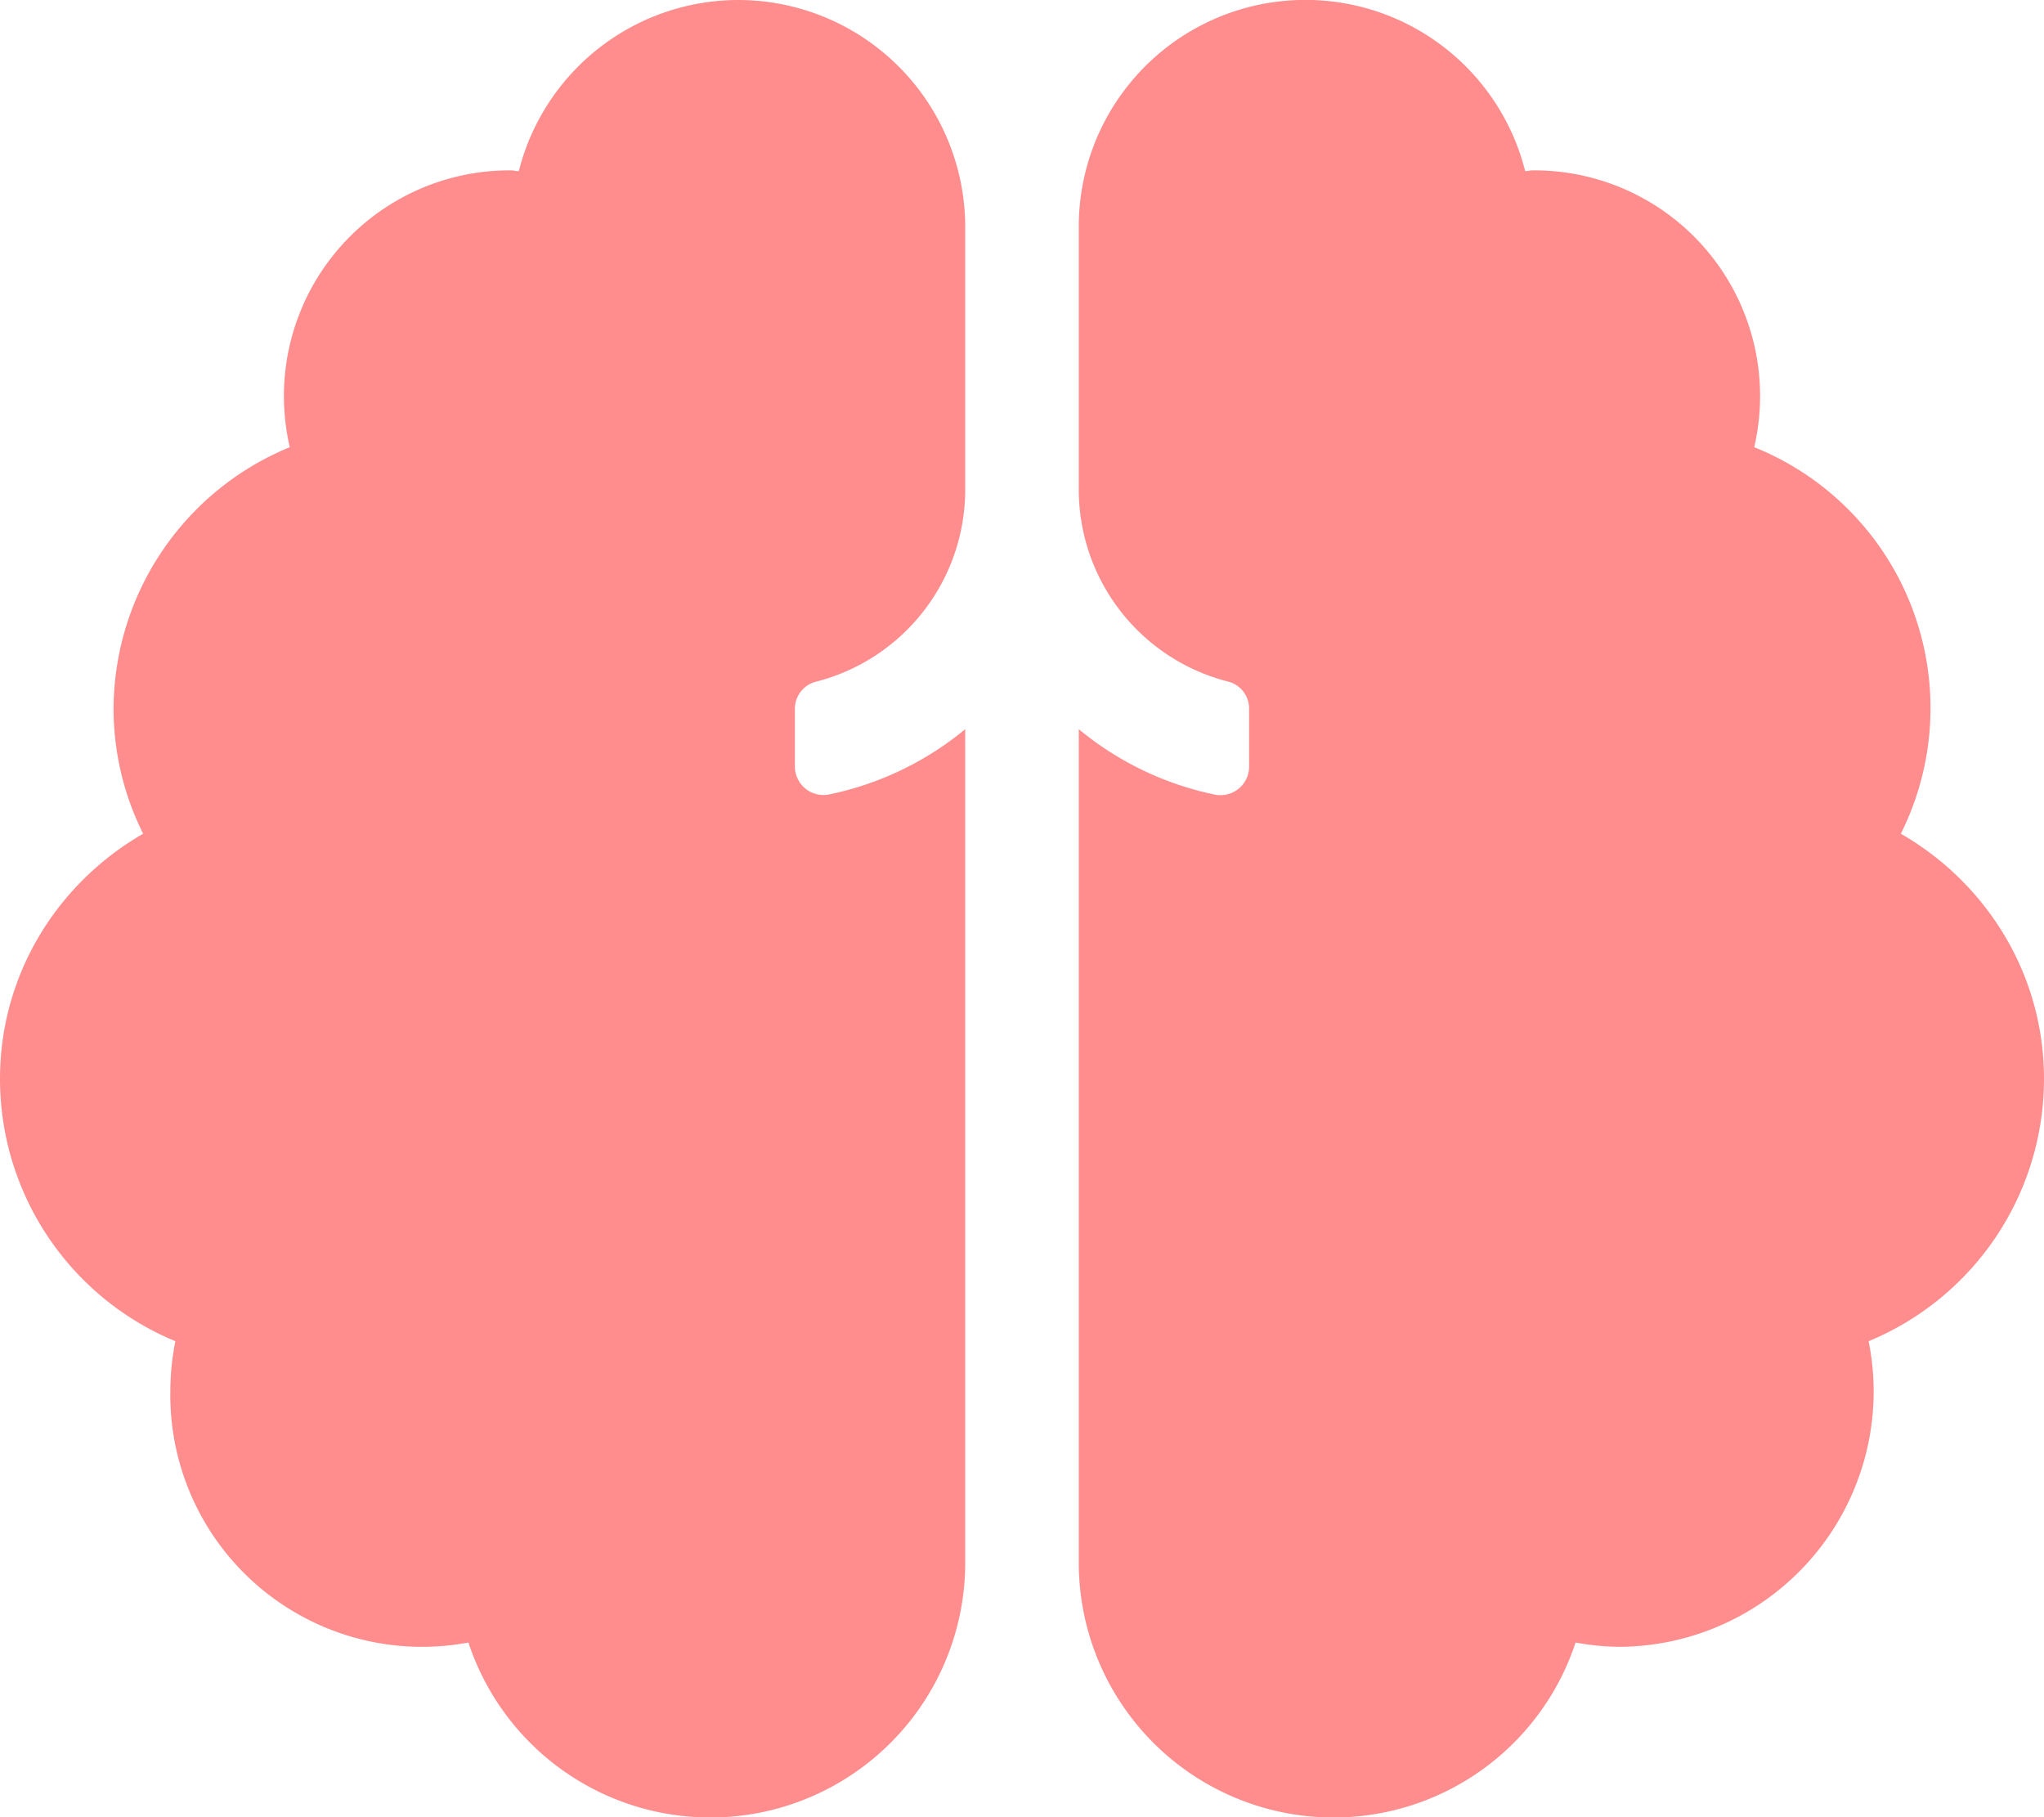 <svg xmlns="http://www.w3.org/2000/svg" viewBox="0 0 576 512"><title>brain</title><g id="Layer_4" data-name="Layer 4"><path d="M208,0a63.85,63.85,0,0,0-61.8,48.22c-.75,0-1.45-.22-2.2-.22a63.6,63.6,0,0,0-62.34,78A80,80,0,0,0,32,200a79.08,79.08,0,0,0,8.34,34.91C16.34,248.72,0,274.33,0,304a80,80,0,0,0,49.42,73.89A72.91,72.91,0,0,0,48,392a70.95,70.95,0,0,0,84,70.79A71.81,71.81,0,0,0,272,440V205.45a88.13,88.13,0,0,1-38.36,18.39,8.05,8.05,0,0,1-9.64-7.89V199.77a7.85,7.85,0,0,1,5.8-7.66,55.88,55.88,0,0,0,42.2-54V64A64,64,0,0,0,208,0Z" style="fill:#ff8d8d"/></g><g id="Layer_3" data-name="Layer 3"><path d="M576,304c0-29.67-16.34-55.28-40.34-69.09A79.21,79.21,0,0,0,494.34,126,63.6,63.6,0,0,0,432,48c-.75,0-1.45.2-2.2.22A63.87,63.87,0,0,0,304,64v74.07a55.86,55.86,0,0,0,42.2,54,7.84,7.84,0,0,1,5.8,7.66V216a8.06,8.06,0,0,1-9.64,7.89A88.19,88.19,0,0,1,304,205.45V440a71.81,71.81,0,0,0,140,22.79A71.19,71.19,0,0,0,456,464a72,72,0,0,0,72-72,72.92,72.92,0,0,0-1.42-14.11A80,80,0,0,0,576,304Z" style="fill:#ff8d8d"/></g></svg>